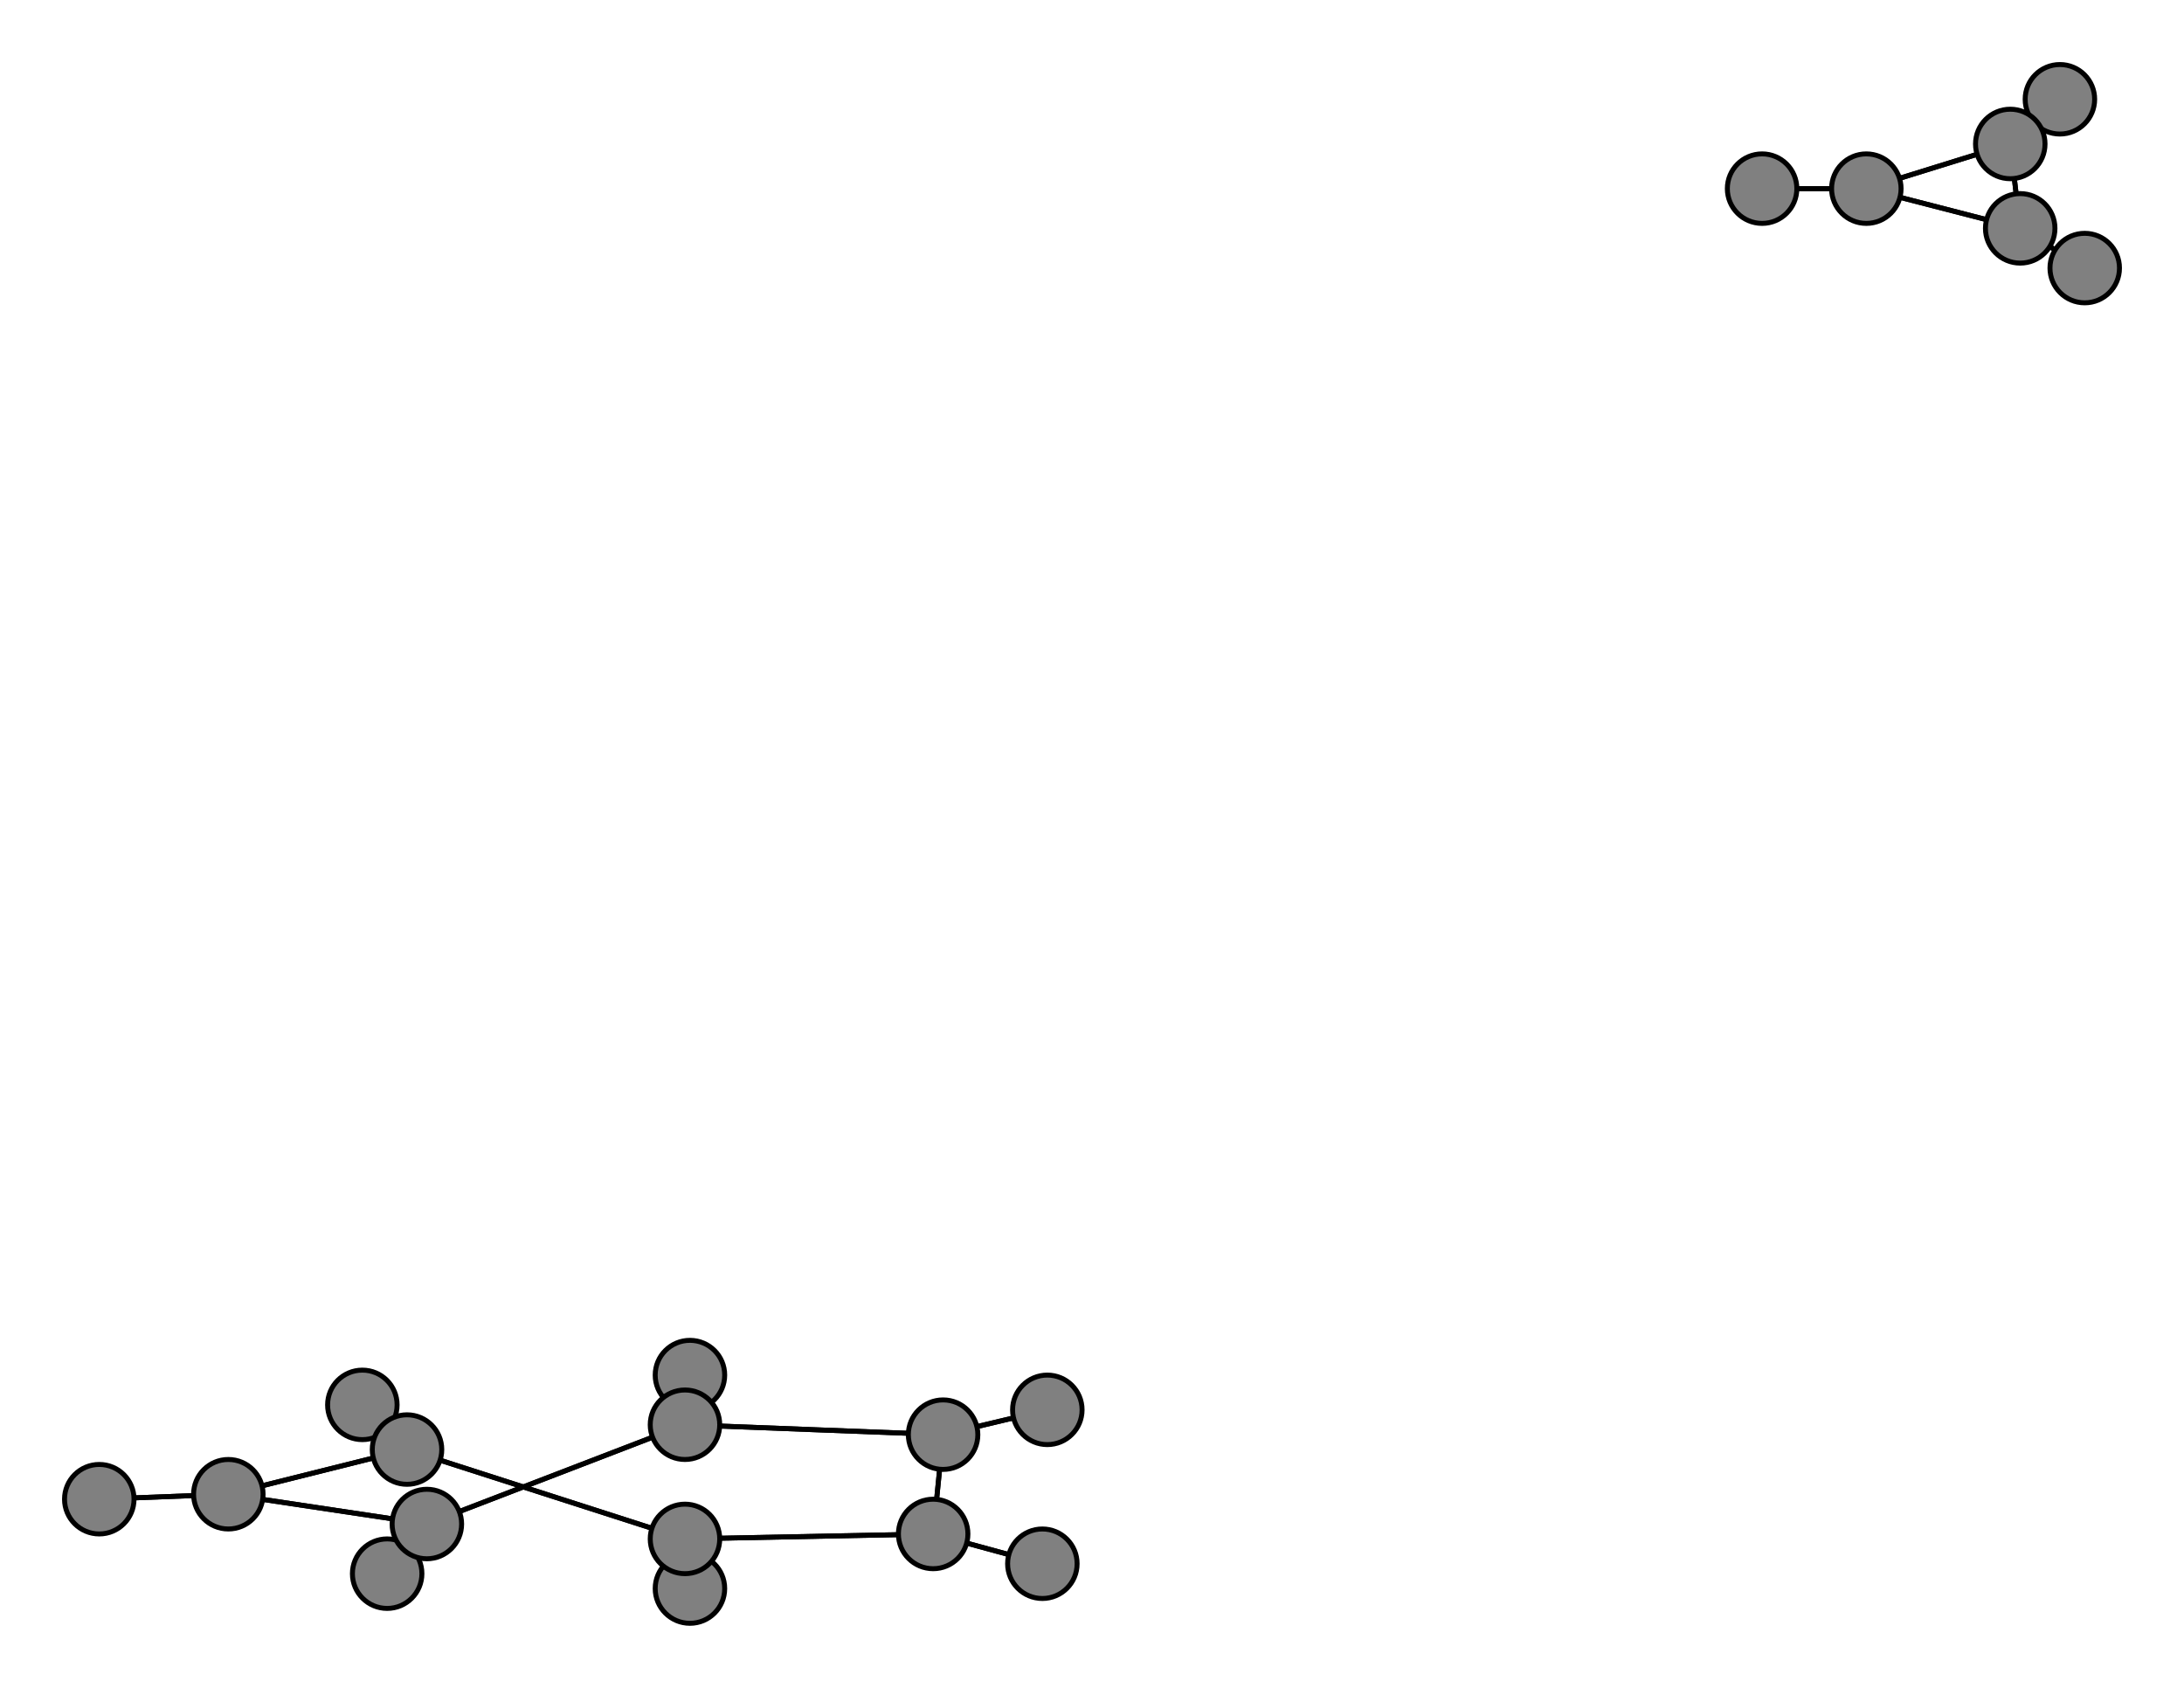 <svg width="440" height="340" xmlns="http://www.w3.org/2000/svg">
<path stroke-width="1" stroke="black" d="M 139 320 138 310"/>
<path stroke-width="1" stroke="black" d="M 82 292 46 301"/>
<path stroke-width="1" stroke="black" d="M 82 292 73 283"/>
<path stroke-width="1" stroke="black" d="M 211 284 190 289"/>
<path stroke-width="1" stroke="black" d="M 190 289 188 309"/>
<path stroke-width="1" stroke="black" d="M 190 289 138 287"/>
<path stroke-width="1" stroke="black" d="M 190 289 211 284"/>
<path stroke-width="1" stroke="black" d="M 415 20 405 29"/>
<path stroke-width="1" stroke="black" d="M 82 292 138 310"/>
<path stroke-width="1" stroke="black" d="M 405 29 415 20"/>
<path stroke-width="1" stroke="black" d="M 405 29 376 38"/>
<path stroke-width="1" stroke="black" d="M 420 54 407 46"/>
<path stroke-width="1" stroke="black" d="M 407 46 405 29"/>
<path stroke-width="1" stroke="black" d="M 407 46 420 54"/>
<path stroke-width="1" stroke="black" d="M 407 46 376 38"/>
<path stroke-width="1" stroke="black" d="M 355 38 376 38"/>
<path stroke-width="1" stroke="black" d="M 376 38 405 29"/>
<path stroke-width="1" stroke="black" d="M 405 29 407 46"/>
<path stroke-width="1" stroke="black" d="M 73 283 82 292"/>
<path stroke-width="1" stroke="black" d="M 46 301 82 292"/>
<path stroke-width="1" stroke="black" d="M 46 301 20 302"/>
<path stroke-width="1" stroke="black" d="M 138 310 139 320"/>
<path stroke-width="1" stroke="black" d="M 138 310 188 309"/>
<path stroke-width="1" stroke="black" d="M 138 310 82 292"/>
<path stroke-width="1" stroke="black" d="M 210 315 188 309"/>
<path stroke-width="1" stroke="black" d="M 188 309 138 310"/>
<path stroke-width="1" stroke="black" d="M 188 309 210 315"/>
<path stroke-width="1" stroke="black" d="M 188 309 190 289"/>
<path stroke-width="1" stroke="black" d="M 139 277 138 287"/>
<path stroke-width="1" stroke="black" d="M 138 287 139 277"/>
<path stroke-width="1" stroke="black" d="M 138 287 86 307"/>
<path stroke-width="1" stroke="black" d="M 138 287 190 289"/>
<path stroke-width="1" stroke="black" d="M 78 317 86 307"/>
<path stroke-width="1" stroke="black" d="M 86 307 138 287"/>
<path stroke-width="1" stroke="black" d="M 86 307 78 317"/>
<path stroke-width="1" stroke="black" d="M 86 307 46 301"/>
<path stroke-width="1" stroke="black" d="M 20 302 46 301"/>
<path stroke-width="1" stroke="black" d="M 46 301 86 307"/>
<path stroke-width="1" stroke="black" d="M 376 38 407 46"/>
<path stroke-width="1" stroke="black" d="M 376 38 355 38"/>
<circle cx="139" cy="320" r="7.0" style="fill:gray;stroke:black;stroke-width:1.0"/>
<circle cx="138" cy="310" r="7.0" style="fill:gray;stroke:black;stroke-width:1.0"/>
<circle cx="210" cy="315" r="7.0" style="fill:gray;stroke:black;stroke-width:1.0"/>
<circle cx="188" cy="309" r="7.0" style="fill:gray;stroke:black;stroke-width:1.0"/>
<circle cx="139" cy="277" r="7.0" style="fill:gray;stroke:black;stroke-width:1.0"/>
<circle cx="138" cy="287" r="7.0" style="fill:gray;stroke:black;stroke-width:1.0"/>
<circle cx="78" cy="317" r="7.0" style="fill:gray;stroke:black;stroke-width:1.0"/>
<circle cx="86" cy="307" r="7.0" style="fill:gray;stroke:black;stroke-width:1.0"/>
<circle cx="20" cy="302" r="7.0" style="fill:gray;stroke:black;stroke-width:1.0"/>
<circle cx="46" cy="301" r="7.0" style="fill:gray;stroke:black;stroke-width:1.0"/>
<circle cx="73" cy="283" r="7.0" style="fill:gray;stroke:black;stroke-width:1.0"/>
<circle cx="82" cy="292" r="7.0" style="fill:gray;stroke:black;stroke-width:1.0"/>
<circle cx="211" cy="284" r="7.0" style="fill:gray;stroke:black;stroke-width:1.0"/>
<circle cx="190" cy="289" r="7.0" style="fill:gray;stroke:black;stroke-width:1.0"/>
<circle cx="415" cy="20" r="7.0" style="fill:gray;stroke:black;stroke-width:1.0"/>
<circle cx="405" cy="29" r="7.0" style="fill:gray;stroke:black;stroke-width:1.0"/>
<circle cx="420" cy="54" r="7.0" style="fill:gray;stroke:black;stroke-width:1.0"/>
<circle cx="407" cy="46" r="7.0" style="fill:gray;stroke:black;stroke-width:1.0"/>
<circle cx="355" cy="38" r="7.0" style="fill:gray;stroke:black;stroke-width:1.0"/>
<circle cx="376" cy="38" r="7.0" style="fill:gray;stroke:black;stroke-width:1.0"/>
</svg>
